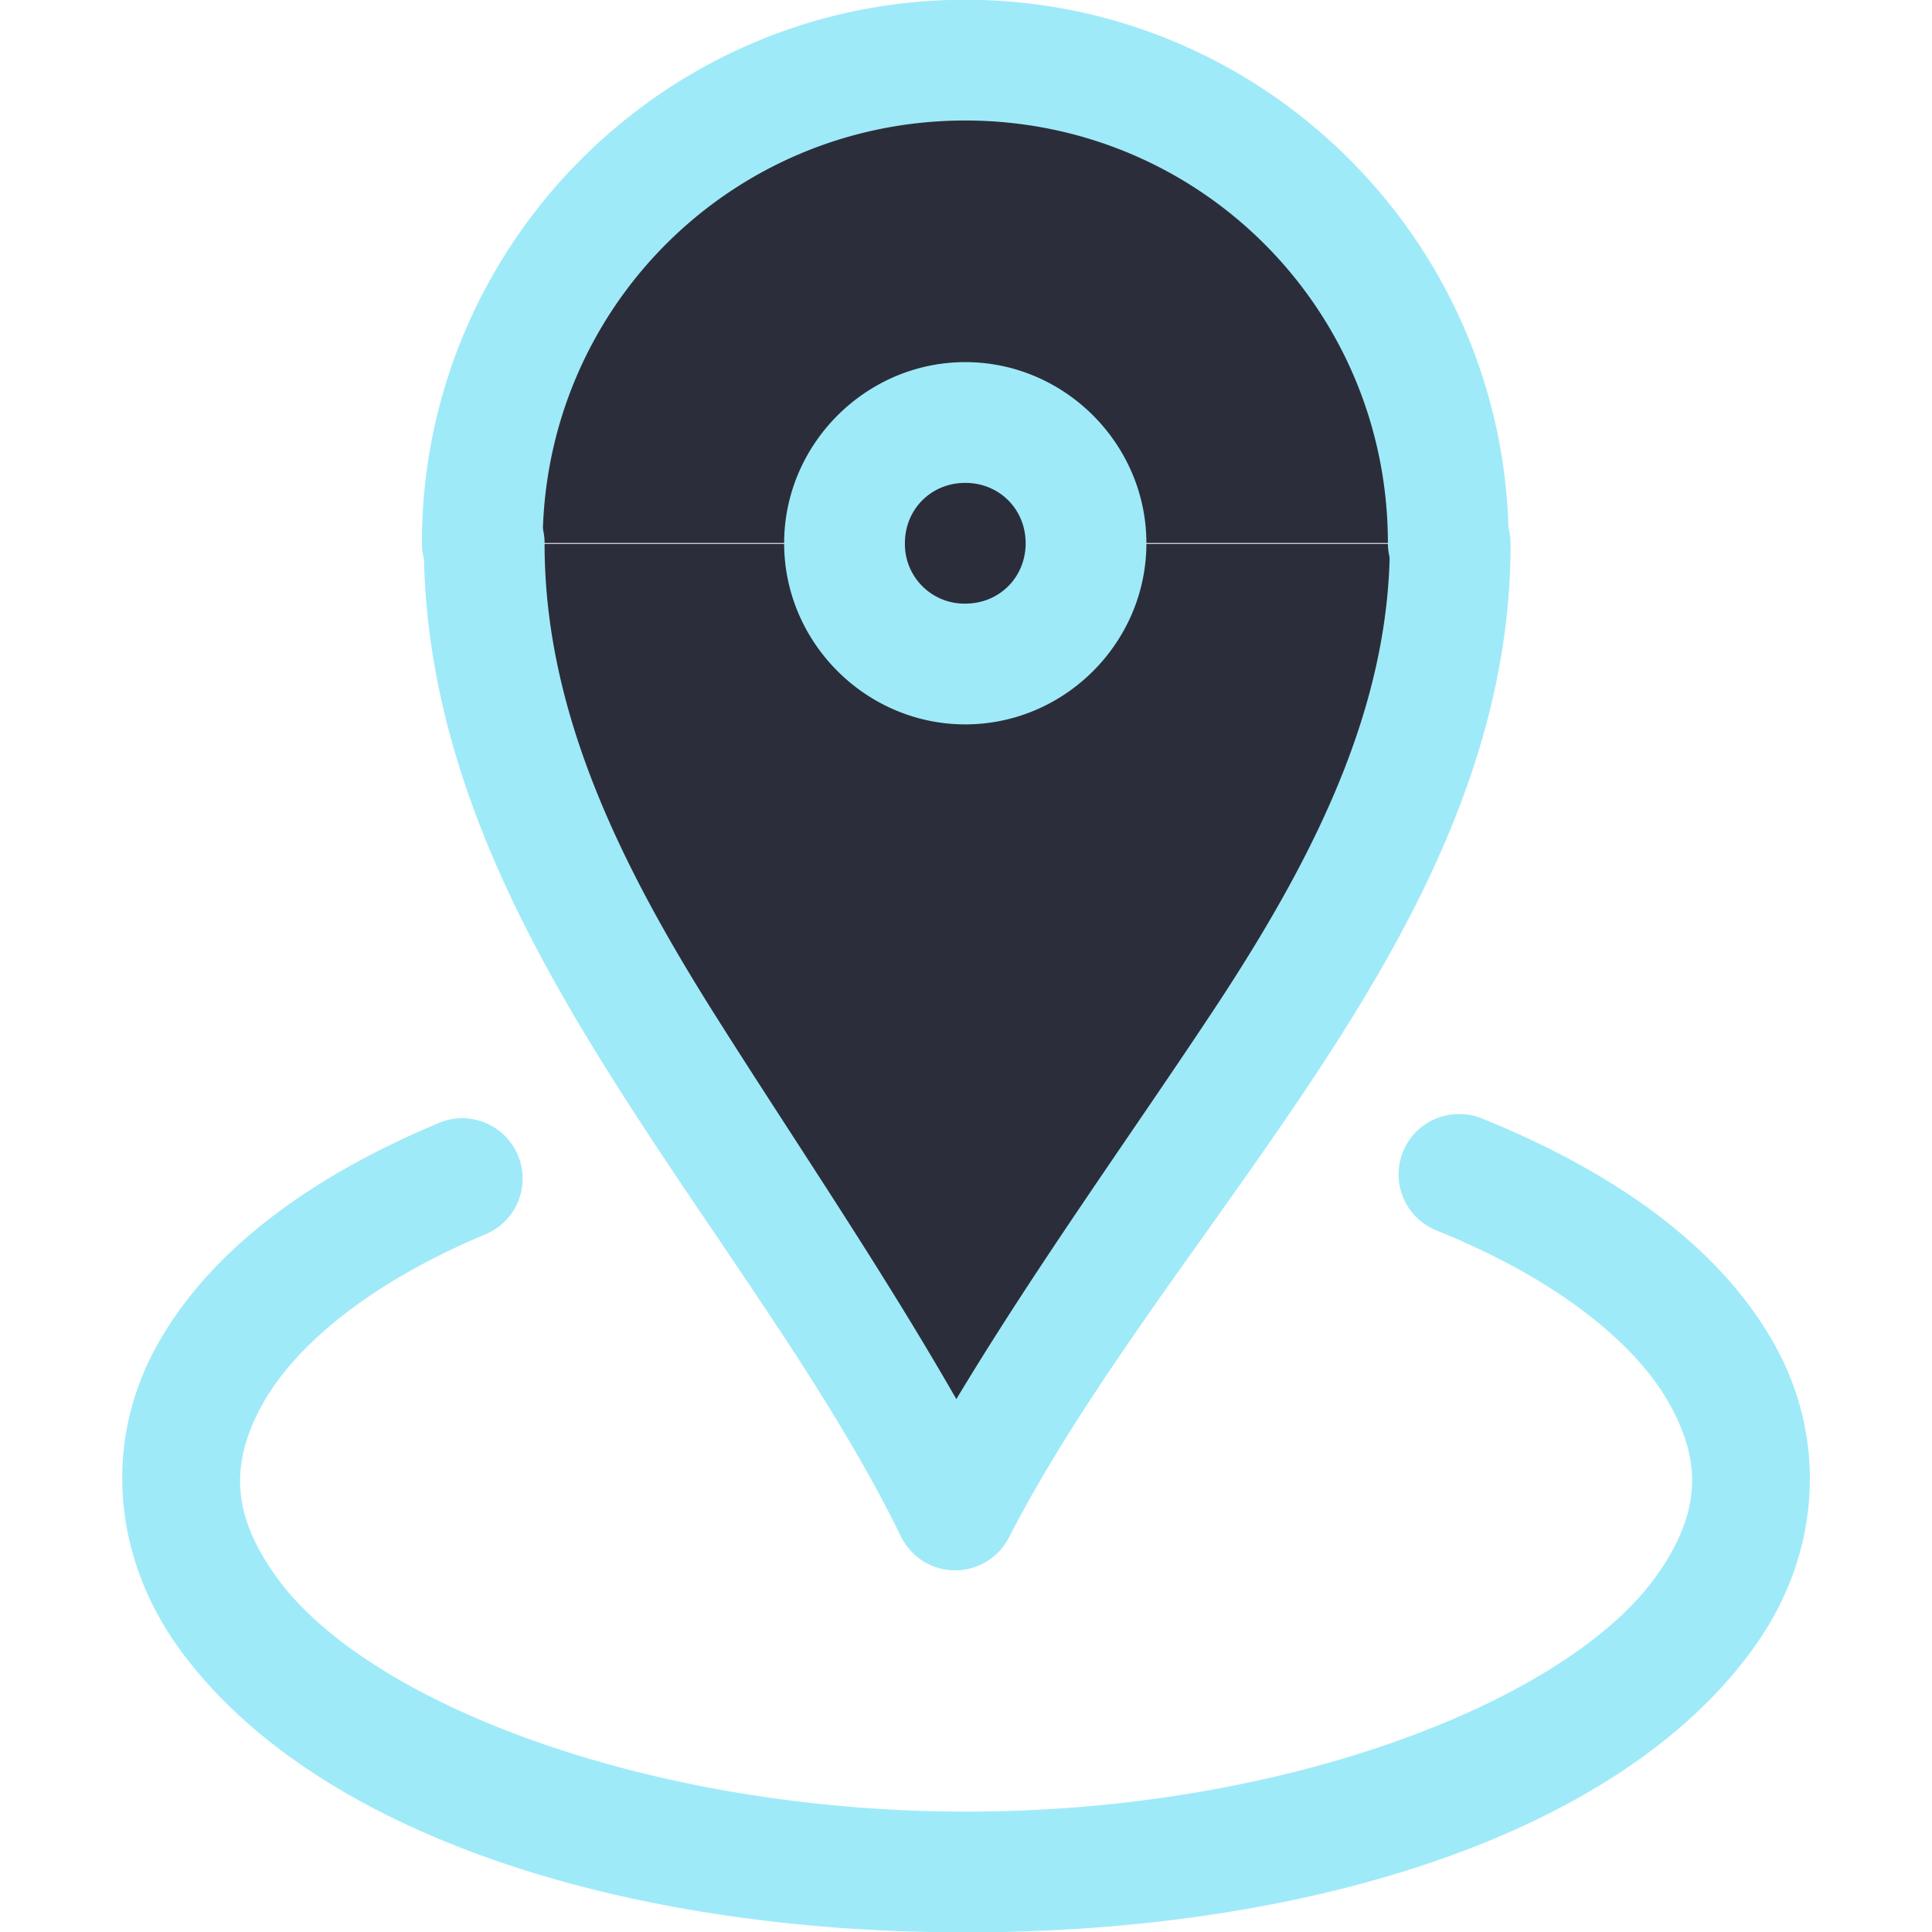 <svg id="SvgjsSvg1001" width="288" height="288" xmlns="http://www.w3.org/2000/svg" version="1.1" xmlns:xlink="http://www.w3.org/1999/xlink" xmlns:svgjs="http://svgjs.com/svgjs"><defs id="SvgjsDefs1002"></defs><g id="SvgjsG1008"><svg xmlns="http://www.w3.org/2000/svg" viewBox="0 0 16 16" width="288" height="288"><path fill="#2b2e3a" d="M3.995 4.497a4 4 0 0 1 4-4 4 4 0 0 1 4 4" class="colorc2e4f8 svgShape"></path><path fill="#2b2e3a" fill-rule="evenodd" d="M4.01 4.504c0 2.996 2.6 5.337 3.9 8 1.368-2.664 4.1-5.004 4.1-8" class="colorc2e4f8 svgShape"></path><path style="line-height:normal;text-indent:0;text-align:start;text-decoration-line:none;text-decoration-style:solid;text-decoration-color:#000;text-transform:none;block-progression:tb;isolation:auto;mix-blend-mode:normal" fill="#9feaf9" d="M7.994 1036.36c-2.48 0-4.5 2.02-4.5 4.5a.5.5 0 1 0 1 0c0-1.94 1.561-3.5 3.5-3.5 1.94 0 3.5 1.56 3.5 3.5a.5.5 0 1 0 1 0c0-2.48-2.02-4.5-4.5-4.5z" color="#000" font-family="sans-serif" font-weight="400" overflow="visible" transform="translate(0 -1036.362)" class="color249fe6 svgShape"></path><path style="line-height:normal;text-indent:0;text-align:start;text-decoration-line:none;text-decoration-style:solid;text-decoration-color:#000;text-transform:none;block-progression:tb;isolation:auto;mix-blend-mode:normal" fill="#9feaf9" fill-rule="evenodd" d="M4.004 1040.36a.5.5 0 0 0-.494.505c0 1.643.708 3.07 1.539 4.393.83 1.322 1.794 2.563 2.412 3.828a.5.5 0 0 0 .894.01c.65-1.264 1.662-2.506 2.536-3.828.873-1.322 1.619-2.75 1.619-4.4a.5.5 0 1 0-1 0c0 1.346-.619 2.586-1.453 3.849-.688 1.04-1.466 2.116-2.137 3.232-.637-1.112-1.371-2.185-2.024-3.222-.793-1.263-1.386-2.506-1.386-3.86a.5.5 0 0 0-.506-.506z" color="#000" font-family="sans-serif" font-weight="400" overflow="visible" transform="translate(0 -1036.362)" class="color249fe6 svgShape"></path><path fill="#2b2e3a" d="M8.995 4.5a1 1 0 0 1-1 1 1 1 0 0 1-1-1 1 1 0 0 1 1-1 1 1 0 0 1 1 1z" class="colorfff svgShape"></path><path style="line-height:normal;text-indent:0;text-align:start;text-decoration-line:none;text-decoration-style:solid;text-decoration-color:#000;text-transform:none;block-progression:tb;isolation:auto;mix-blend-mode:normal" fill="#9feaf9" d="M7.994 1039.361c-.822 0-1.5.678-1.5 1.5 0 .823.678 1.5 1.5 1.5.823 0 1.5-.677 1.5-1.5 0-.822-.677-1.5-1.5-1.5zm0 1c.282 0 .5.218.5.5 0 .282-.218.5-.5.5a.493.493 0 0 1-.5-.5c0-.282.218-.5.5-.5zm4.09 5.227a.5.5 0 0 0-.18.967c.997.403 1.638.933 1.914 1.42.277.487.27.907-.091 1.425-.725 1.036-3.036 1.954-5.674 1.965-2.639.011-4.982-.883-5.748-1.922-.383-.52-.402-.943-.145-1.427.258-.485.875-1.019 1.856-1.43a.5.5 0 1 0-.387-.922c-1.12.47-1.937 1.102-2.352 1.883-.415.78-.343 1.723.223 2.49 1.132 1.535 3.711 2.34 6.559 2.328 2.847-.012 5.402-.837 6.488-2.39.543-.777.58-1.722.14-2.494-.438-.773-1.273-1.394-2.408-1.854a.5.5 0 0 0-.195-.039z" color="#000" font-family="sans-serif" font-weight="400" overflow="visible" transform="translate(0 -1036.362)" class="color249fe6 svgShape"></path></svg></g></svg>